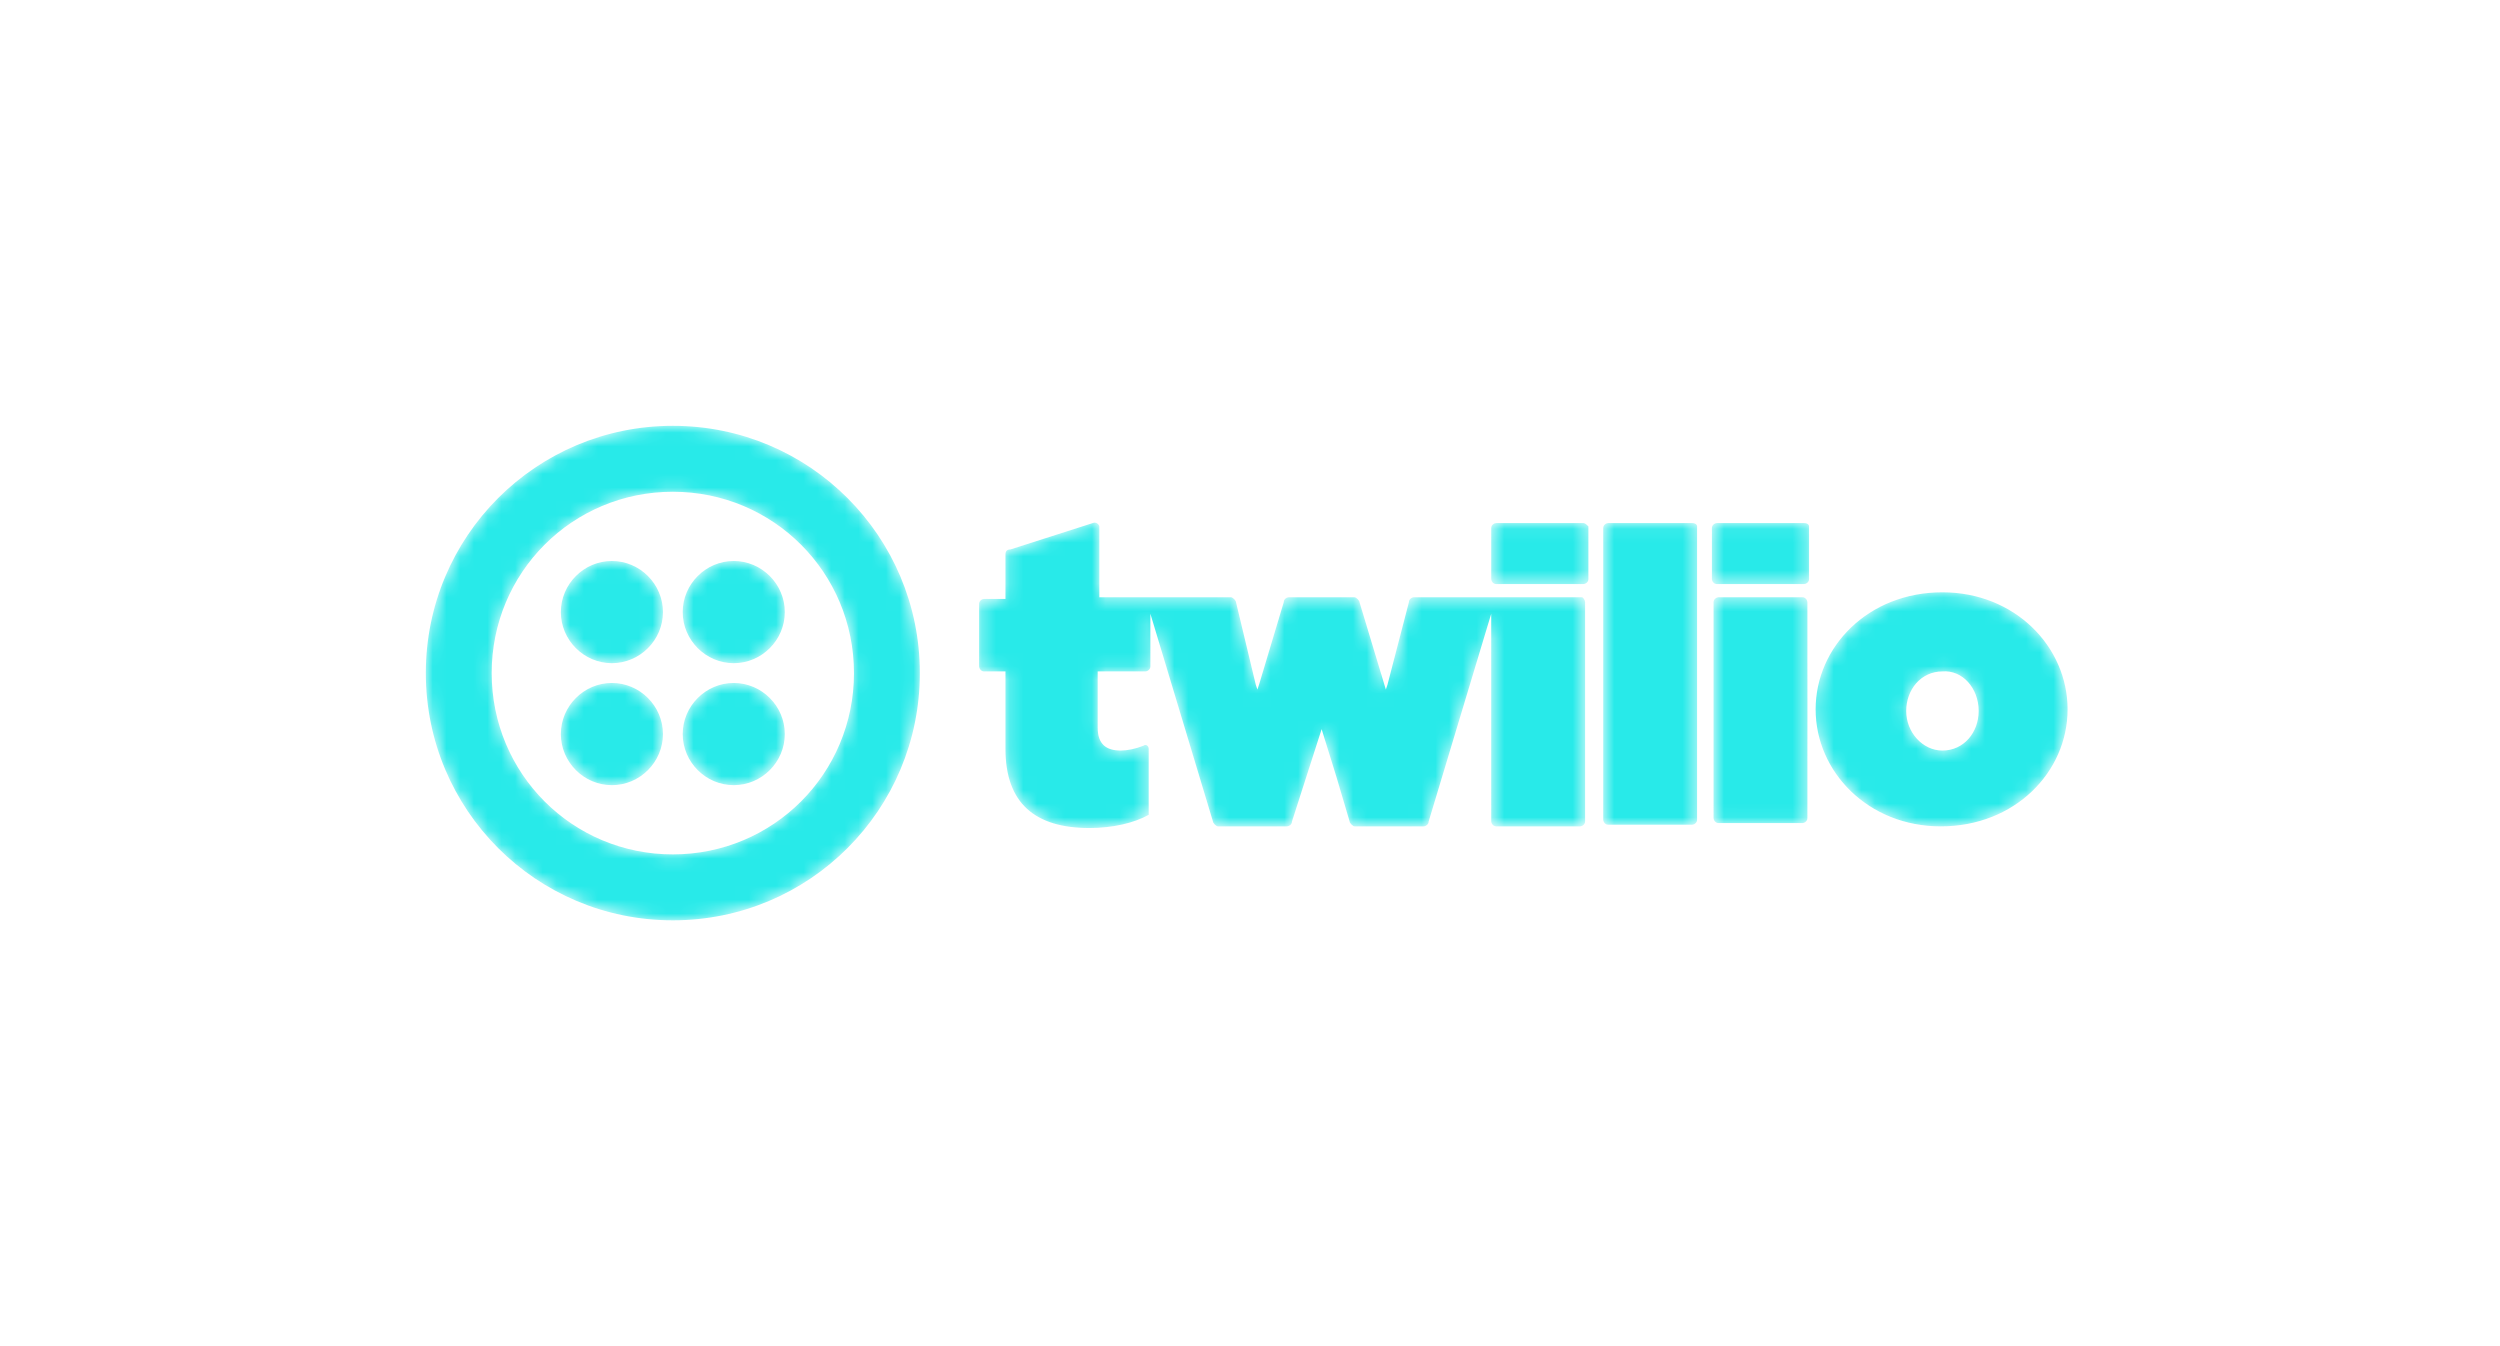 <svg width="182" height="98" viewBox="0 0 182 98" fill="none" xmlns="http://www.w3.org/2000/svg">
<g filter="url(#filter0_d_9759_21975)">
<mask id="mask0_9759_21975" style="mask-type:alpha" maskUnits="userSpaceOnUse" x="31" y="31" width="120" height="36">
<path d="M48.982 31C58.932 31 66.964 39.04 66.964 49C66.964 58.96 58.932 67 48.982 67C39.032 67 31 58.96 31 49C31 39.04 39.032 31 48.982 31ZM48.982 35.8C41.669 35.8 35.795 41.68 35.795 49C35.795 56.32 41.669 62.2 48.982 62.2C56.295 62.2 62.169 56.32 62.169 49C62.169 41.68 56.295 35.8 48.982 35.8V35.8ZM79.551 38.08C79.791 37.96 80.031 38.2 80.031 38.32V43.48H89.621C89.741 43.48 89.981 43.72 89.981 43.84L90.7 46.84L91.419 49.84L91.539 50.2L91.659 49.84L93.457 43.84C93.457 43.6 93.697 43.48 93.817 43.48H98.612C98.732 43.48 98.972 43.72 98.972 43.84L100.89 50.2L101.01 49.84L102.568 43.84C102.568 43.6 102.808 43.48 102.928 43.48H115.156C115.275 43.48 115.395 43.72 115.395 43.84V59.8C115.395 60.04 115.156 60.16 115.036 60.16H108.922C108.682 60.16 108.562 59.92 108.562 59.8L108.561 44.68L104.007 59.8C104.007 60.01 103.823 60.128 103.697 60.154L103.647 60.16H98.612C98.492 60.16 98.252 59.92 98.252 59.8L97.293 56.56L96.215 53.08L94.057 59.8C94.057 60.04 93.817 60.16 93.697 60.16H88.662C88.542 60.16 88.302 59.92 88.302 59.8L83.747 44.68V48.52C83.747 48.76 83.507 48.88 83.387 48.88H79.911V52.96C79.911 54.16 80.51 54.64 81.589 54.64C82.069 54.64 82.668 54.52 83.267 54.28C83.387 54.16 83.627 54.28 83.627 54.52V59.32C82.548 59.92 80.99 60.28 79.311 60.28C75.356 60.28 73.198 58.48 73.198 54.52V48.88H71.639C71.399 48.88 71.28 48.64 71.28 48.52V43.96C71.28 43.72 71.519 43.6 71.639 43.6H73.198V40.36C73.198 40.12 73.318 40 73.557 40L79.551 38.08ZM141.409 43.12C146.684 43.12 150.52 47.08 150.52 51.64C150.52 56.2 146.684 60.16 141.289 60.16C136.015 60.16 132.178 56.2 132.178 51.64C132.178 47.08 136.015 43.12 141.409 43.12V43.12ZM123.187 38.08C123.427 38.08 123.547 38.2 123.547 38.32V59.68C123.547 59.92 123.307 60.04 123.187 60.04H117.074C116.834 60.04 116.714 59.8 116.714 59.68V38.44C116.714 38.2 116.954 38.08 117.074 38.08H123.187ZM131.219 43.48C131.459 43.48 131.579 43.72 131.579 43.84V59.56C131.579 59.8 131.339 59.92 131.219 59.92H125.105C124.866 59.92 124.746 59.68 124.746 59.56V43.84C124.746 43.6 124.986 43.48 125.105 43.48H131.219ZM44.546 49.72C46.584 49.72 48.263 51.4 48.263 53.44C48.263 55.48 46.584 57.16 44.546 57.16C42.508 57.16 40.83 55.48 40.83 53.44C40.83 51.4 42.508 49.72 44.546 49.72ZM53.417 49.72C55.456 49.72 57.134 51.4 57.134 53.44C57.134 55.48 55.456 57.16 53.417 57.16C51.38 57.16 49.701 55.48 49.701 53.44C49.701 51.4 51.38 49.72 53.417 49.72ZM141.409 48.88C139.851 48.88 138.772 50.2 138.772 51.76C138.772 53.32 139.971 54.64 141.409 54.64C142.968 54.64 144.047 53.32 144.047 51.76C144.047 50.08 142.848 48.76 141.409 48.88V48.88ZM53.417 40.84C55.456 40.84 57.134 42.52 57.134 44.56C57.134 46.6 55.456 48.28 53.417 48.28C51.38 48.28 49.701 46.6 49.701 44.56C49.701 42.52 51.38 40.84 53.417 40.84ZM44.546 40.84C46.584 40.84 48.263 42.52 48.263 44.56C48.263 46.6 46.584 48.28 44.546 48.28C42.508 48.28 40.83 46.6 40.83 44.56C40.83 42.52 42.508 40.84 44.546 40.84ZM115.275 38.08C115.395 38.08 115.515 38.2 115.635 38.32V42.16C115.635 42.4 115.395 42.52 115.275 42.52H108.922C108.682 42.52 108.562 42.28 108.562 42.16V38.44C108.562 38.2 108.802 38.08 108.922 38.08H115.275ZM131.339 38.08C131.579 38.08 131.699 38.2 131.699 38.32V42.16C131.699 42.4 131.459 42.52 131.339 42.52H124.986C124.746 42.52 124.626 42.28 124.626 42.16V38.44C124.626 38.2 124.866 38.08 124.986 38.08H131.339Z" fill="white"/>
</mask>
<g mask="url(#mask0_9759_21975)">
<path d="M48.982 31C58.932 31 66.964 39.04 66.964 49C66.964 58.96 58.932 67 48.982 67C39.032 67 31 58.96 31 49C31 39.04 39.032 31 48.982 31ZM48.982 35.8C41.669 35.8 35.795 41.68 35.795 49C35.795 56.32 41.669 62.2 48.982 62.2C56.295 62.2 62.169 56.32 62.169 49C62.169 41.68 56.295 35.8 48.982 35.8V35.8ZM79.551 38.08C79.791 37.96 80.031 38.2 80.031 38.32V43.48H89.621C89.741 43.48 89.981 43.72 89.981 43.84L90.7 46.84L91.419 49.84L91.539 50.2L91.659 49.84L93.457 43.84C93.457 43.6 93.697 43.48 93.817 43.48H98.612C98.732 43.48 98.972 43.72 98.972 43.84L100.89 50.2L101.01 49.84L102.568 43.84C102.568 43.6 102.808 43.48 102.928 43.48H115.156C115.275 43.48 115.395 43.72 115.395 43.84V59.8C115.395 60.04 115.156 60.16 115.036 60.16H108.922C108.682 60.16 108.562 59.92 108.562 59.8L108.561 44.68L104.007 59.8C104.007 60.01 103.823 60.128 103.697 60.154L103.647 60.16H98.612C98.492 60.16 98.252 59.92 98.252 59.8L97.293 56.56L96.215 53.08L94.057 59.8C94.057 60.04 93.817 60.16 93.697 60.16H88.662C88.542 60.16 88.302 59.92 88.302 59.8L83.747 44.68V48.52C83.747 48.76 83.507 48.88 83.387 48.88H79.911V52.96C79.911 54.16 80.51 54.64 81.589 54.64C82.069 54.64 82.668 54.52 83.267 54.28C83.387 54.16 83.627 54.28 83.627 54.52V59.32C82.548 59.92 80.99 60.28 79.311 60.28C75.356 60.28 73.198 58.48 73.198 54.52V48.88H71.639C71.399 48.88 71.28 48.64 71.28 48.52V43.96C71.28 43.72 71.519 43.6 71.639 43.6H73.198V40.36C73.198 40.12 73.318 40 73.557 40L79.551 38.08ZM141.409 43.12C146.684 43.12 150.52 47.08 150.52 51.64C150.52 56.2 146.684 60.16 141.289 60.16C136.015 60.16 132.178 56.2 132.178 51.64C132.178 47.08 136.015 43.12 141.409 43.12V43.12ZM123.187 38.08C123.427 38.08 123.547 38.2 123.547 38.32V59.68C123.547 59.92 123.307 60.04 123.187 60.04H117.074C116.834 60.04 116.714 59.8 116.714 59.68V38.44C116.714 38.2 116.954 38.08 117.074 38.08H123.187ZM131.219 43.48C131.459 43.48 131.579 43.72 131.579 43.84V59.56C131.579 59.8 131.339 59.92 131.219 59.92H125.105C124.866 59.92 124.746 59.68 124.746 59.56V43.84C124.746 43.6 124.986 43.48 125.105 43.48H131.219ZM44.546 49.72C46.584 49.72 48.263 51.4 48.263 53.44C48.263 55.48 46.584 57.16 44.546 57.16C42.508 57.16 40.83 55.48 40.83 53.44C40.83 51.4 42.508 49.72 44.546 49.72ZM53.417 49.72C55.456 49.72 57.134 51.4 57.134 53.44C57.134 55.48 55.456 57.16 53.417 57.16C51.38 57.16 49.701 55.48 49.701 53.44C49.701 51.4 51.38 49.72 53.417 49.72ZM141.409 48.88C139.851 48.88 138.772 50.2 138.772 51.76C138.772 53.32 139.971 54.64 141.409 54.64C142.968 54.64 144.047 53.32 144.047 51.76C144.047 50.08 142.848 48.76 141.409 48.88V48.88ZM53.417 40.84C55.456 40.84 57.134 42.52 57.134 44.56C57.134 46.6 55.456 48.28 53.417 48.28C51.38 48.28 49.701 46.6 49.701 44.56C49.701 42.52 51.38 40.84 53.417 40.84ZM44.546 40.84C46.584 40.84 48.263 42.52 48.263 44.56C48.263 46.6 46.584 48.28 44.546 48.28C42.508 48.28 40.83 46.6 40.83 44.56C40.83 42.52 42.508 40.84 44.546 40.84ZM115.275 38.08C115.395 38.08 115.515 38.2 115.635 38.32V42.16C115.635 42.4 115.395 42.52 115.275 42.52H108.922C108.682 42.52 108.562 42.28 108.562 42.16V38.44C108.562 38.2 108.802 38.08 108.922 38.08H115.275ZM131.339 38.08C131.579 38.08 131.699 38.2 131.699 38.32V42.16C131.699 42.4 131.459 42.52 131.339 42.52H124.986C124.746 42.52 124.626 42.28 124.626 42.16V38.44C124.626 38.2 124.866 38.08 124.986 38.08H131.339Z" fill="#28EAE9"/>
</g>
</g>
<defs>
<filter id="filter0_d_9759_21975" x="0" y="0" width="181.52" height="98" filterUnits="userSpaceOnUse" color-interpolation-filters="sRGB">
<feFlood flood-opacity="0" result="BackgroundImageFix"/>
<feColorMatrix in="SourceAlpha" type="matrix" values="0 0 0 0 0 0 0 0 0 0 0 0 0 0 0 0 0 0 127 0" result="hardAlpha"/>
<feOffset/>
<feGaussianBlur stdDeviation="15.5"/>
<feComposite in2="hardAlpha" operator="out"/>
<feColorMatrix type="matrix" values="0 0 0 0 0.157 0 0 0 0 0.918 0 0 0 0 0.914 0 0 0 0.6 0"/>
<feBlend mode="normal" in2="BackgroundImageFix" result="effect1_dropShadow_9759_21975"/>
<feBlend mode="normal" in="SourceGraphic" in2="effect1_dropShadow_9759_21975" result="shape"/>
</filter>
</defs>
</svg>
